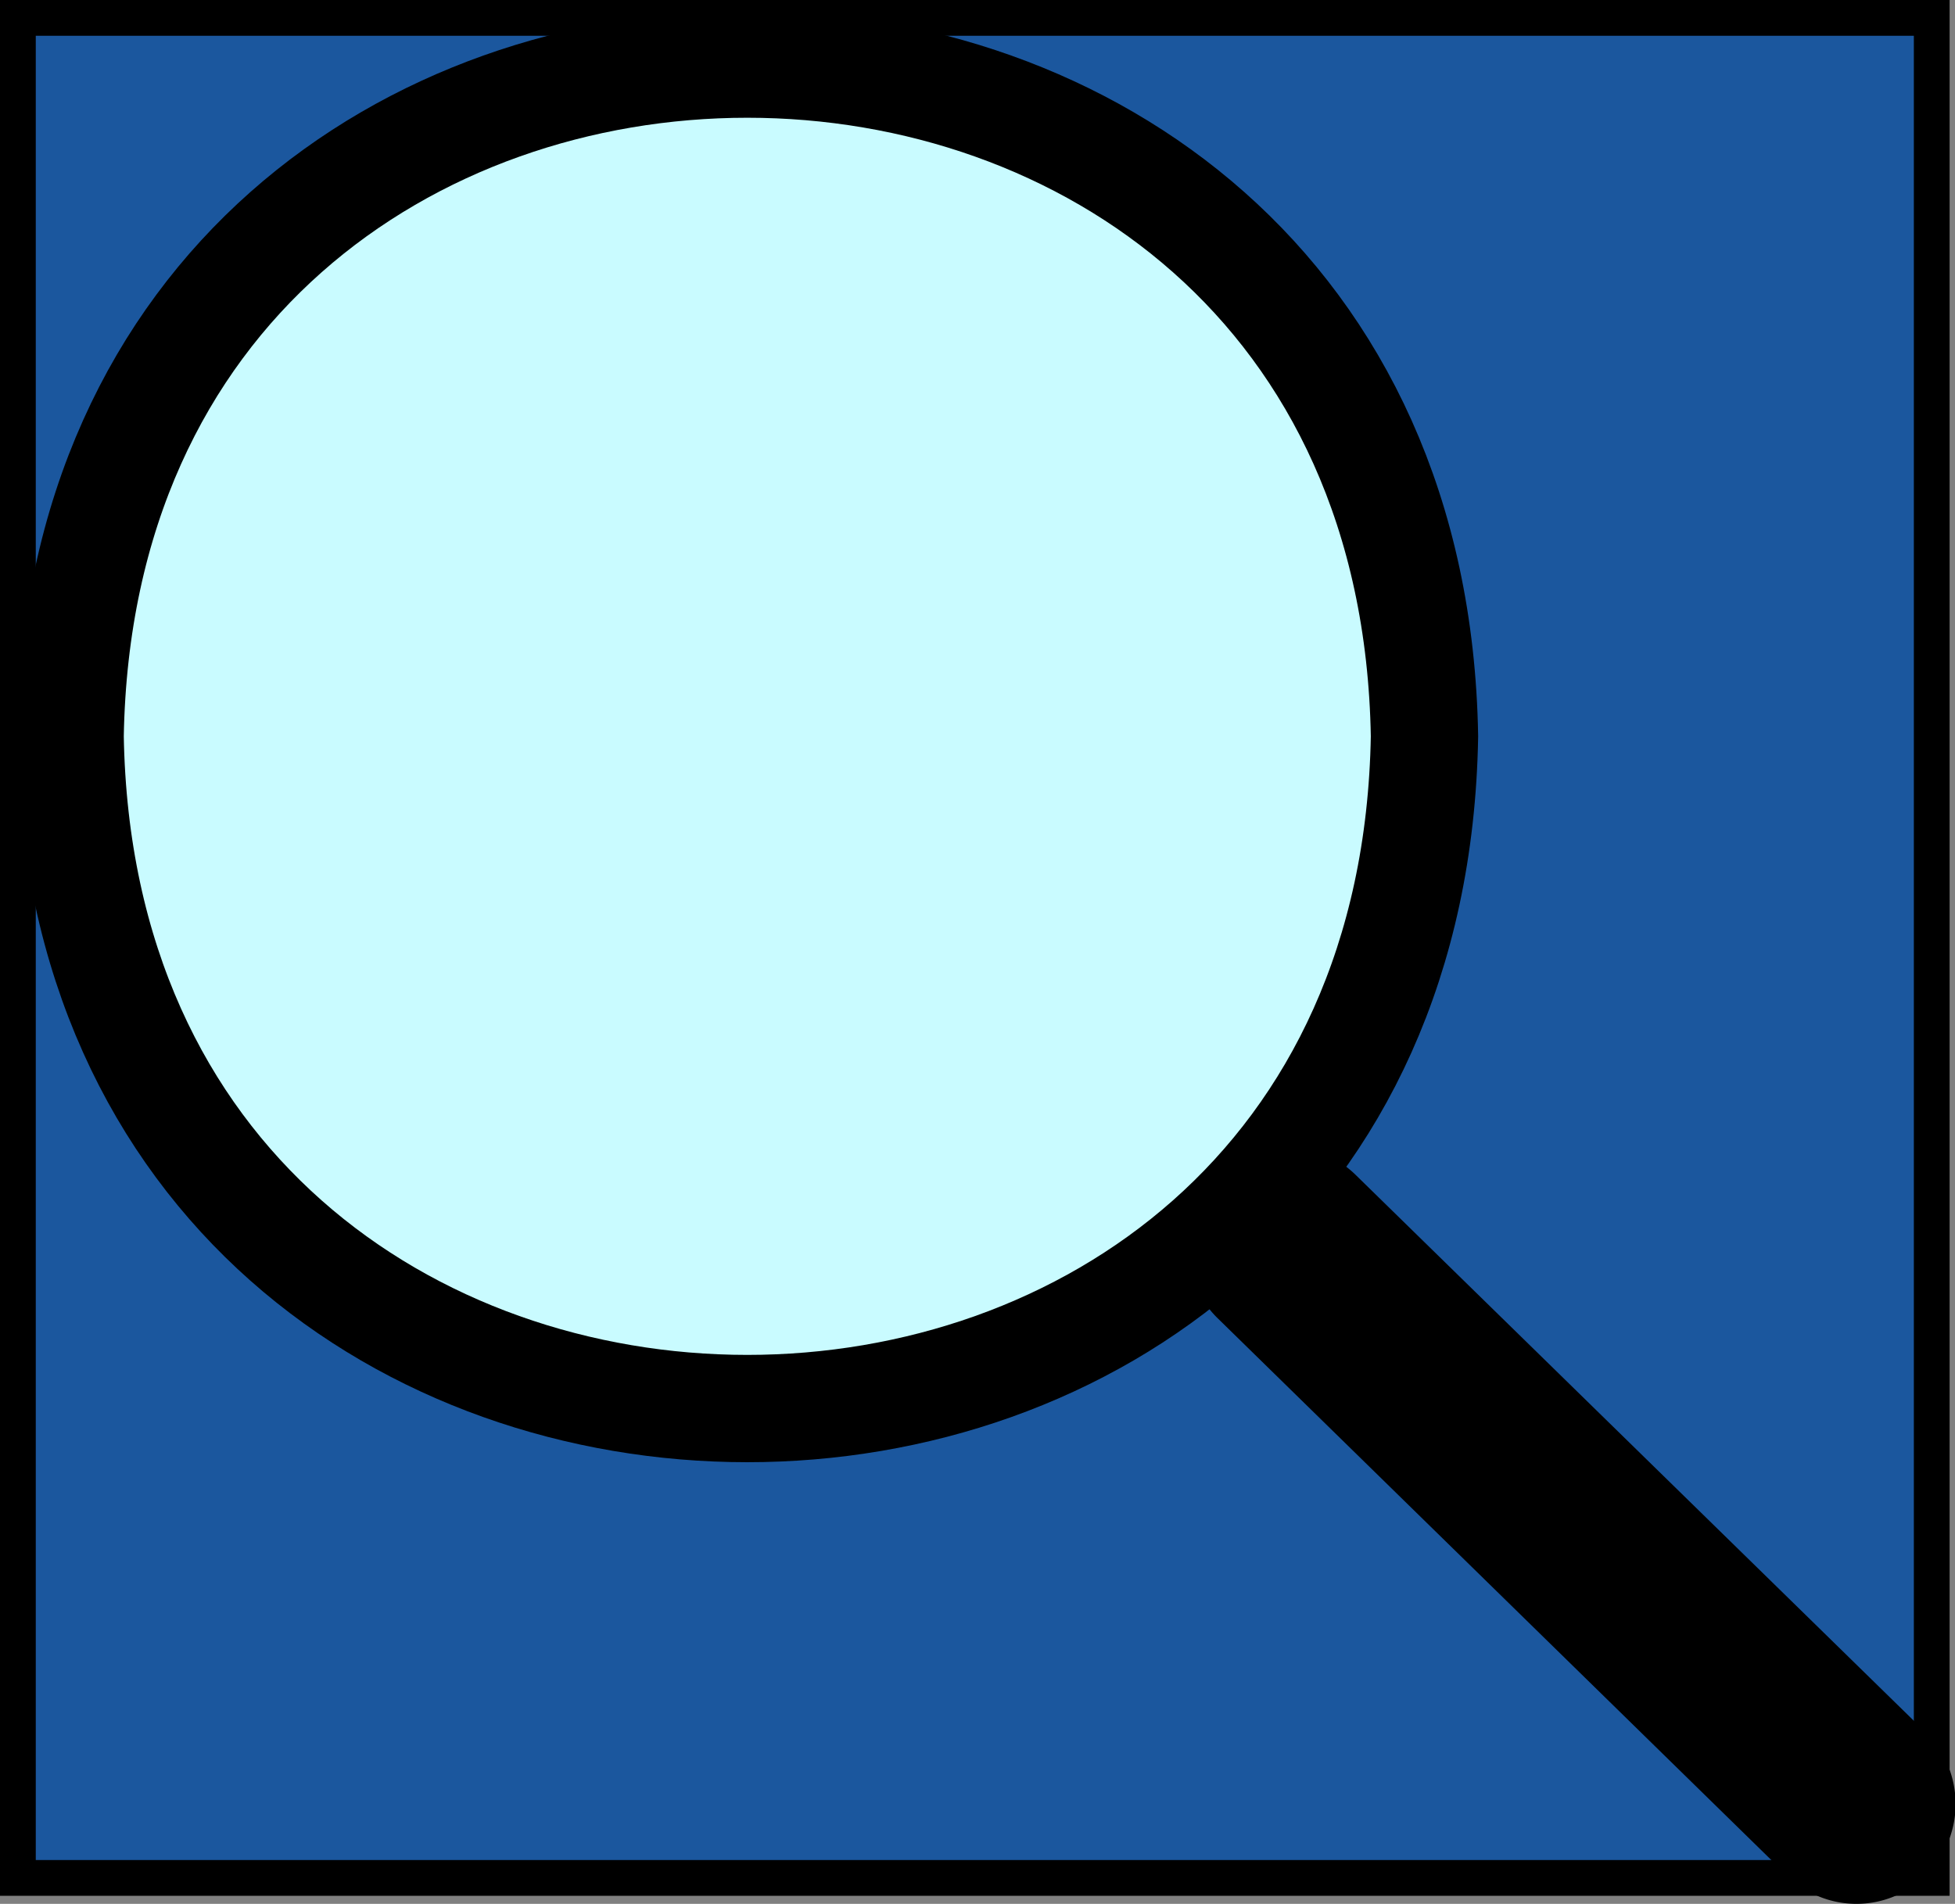 <svg id="Layer_1" data-name="Layer 1" xmlns="http://www.w3.org/2000/svg" viewBox="0 0 109.3 106.45"><rect x="0" y="0" width="109.3" height="106.45" fill="#808080" stroke="none"/><rect x="1" y="1" width="107" height="104" fill="#1b579e" stroke="#000" stroke-miterlimit="10" stroke-width="2"/><path d="M102.83,103.87a3.54,3.54,0,0,1-2.47-1L68.54,71.7a3.62,3.62,0,0,1-.07-5.09,3.51,3.51,0,0,1,5-.07L105.3,97.71a3.62,3.62,0,0,1,.07,5.08A3.49,3.49,0,0,1,102.83,103.87Z" transform="translate(0.92 0.58)"/><path d="M71,67.53a1.5,1.5,0,0,1,1.06.44L103.9,99.14a1.61,1.61,0,0,1,0,2.26,1.52,1.52,0,0,1-2.17,0L69.94,70.27a1.61,1.61,0,0,1,0-2.27,1.5,1.5,0,0,1,1.1-.47m0-4a5.52,5.52,0,0,0-4,1.69h0a5.61,5.61,0,0,0,.11,7.9L99,104.29a5.53,5.53,0,0,0,7.85-.11h0a5.63,5.63,0,0,0-.11-7.9L74.87,65.11A5.53,5.53,0,0,0,71,63.53Z" transform="translate(0.92 0.58)"/><path d="M3,40.59c.84,50.11,74.87,50.12,75.72,0C77.88-9.52,3.85-9.53,3,40.59Z" transform="translate(0.92 0.58)" fill="#c9fbff" stroke="#000" stroke-miterlimit="10" stroke-width="6"/></svg>